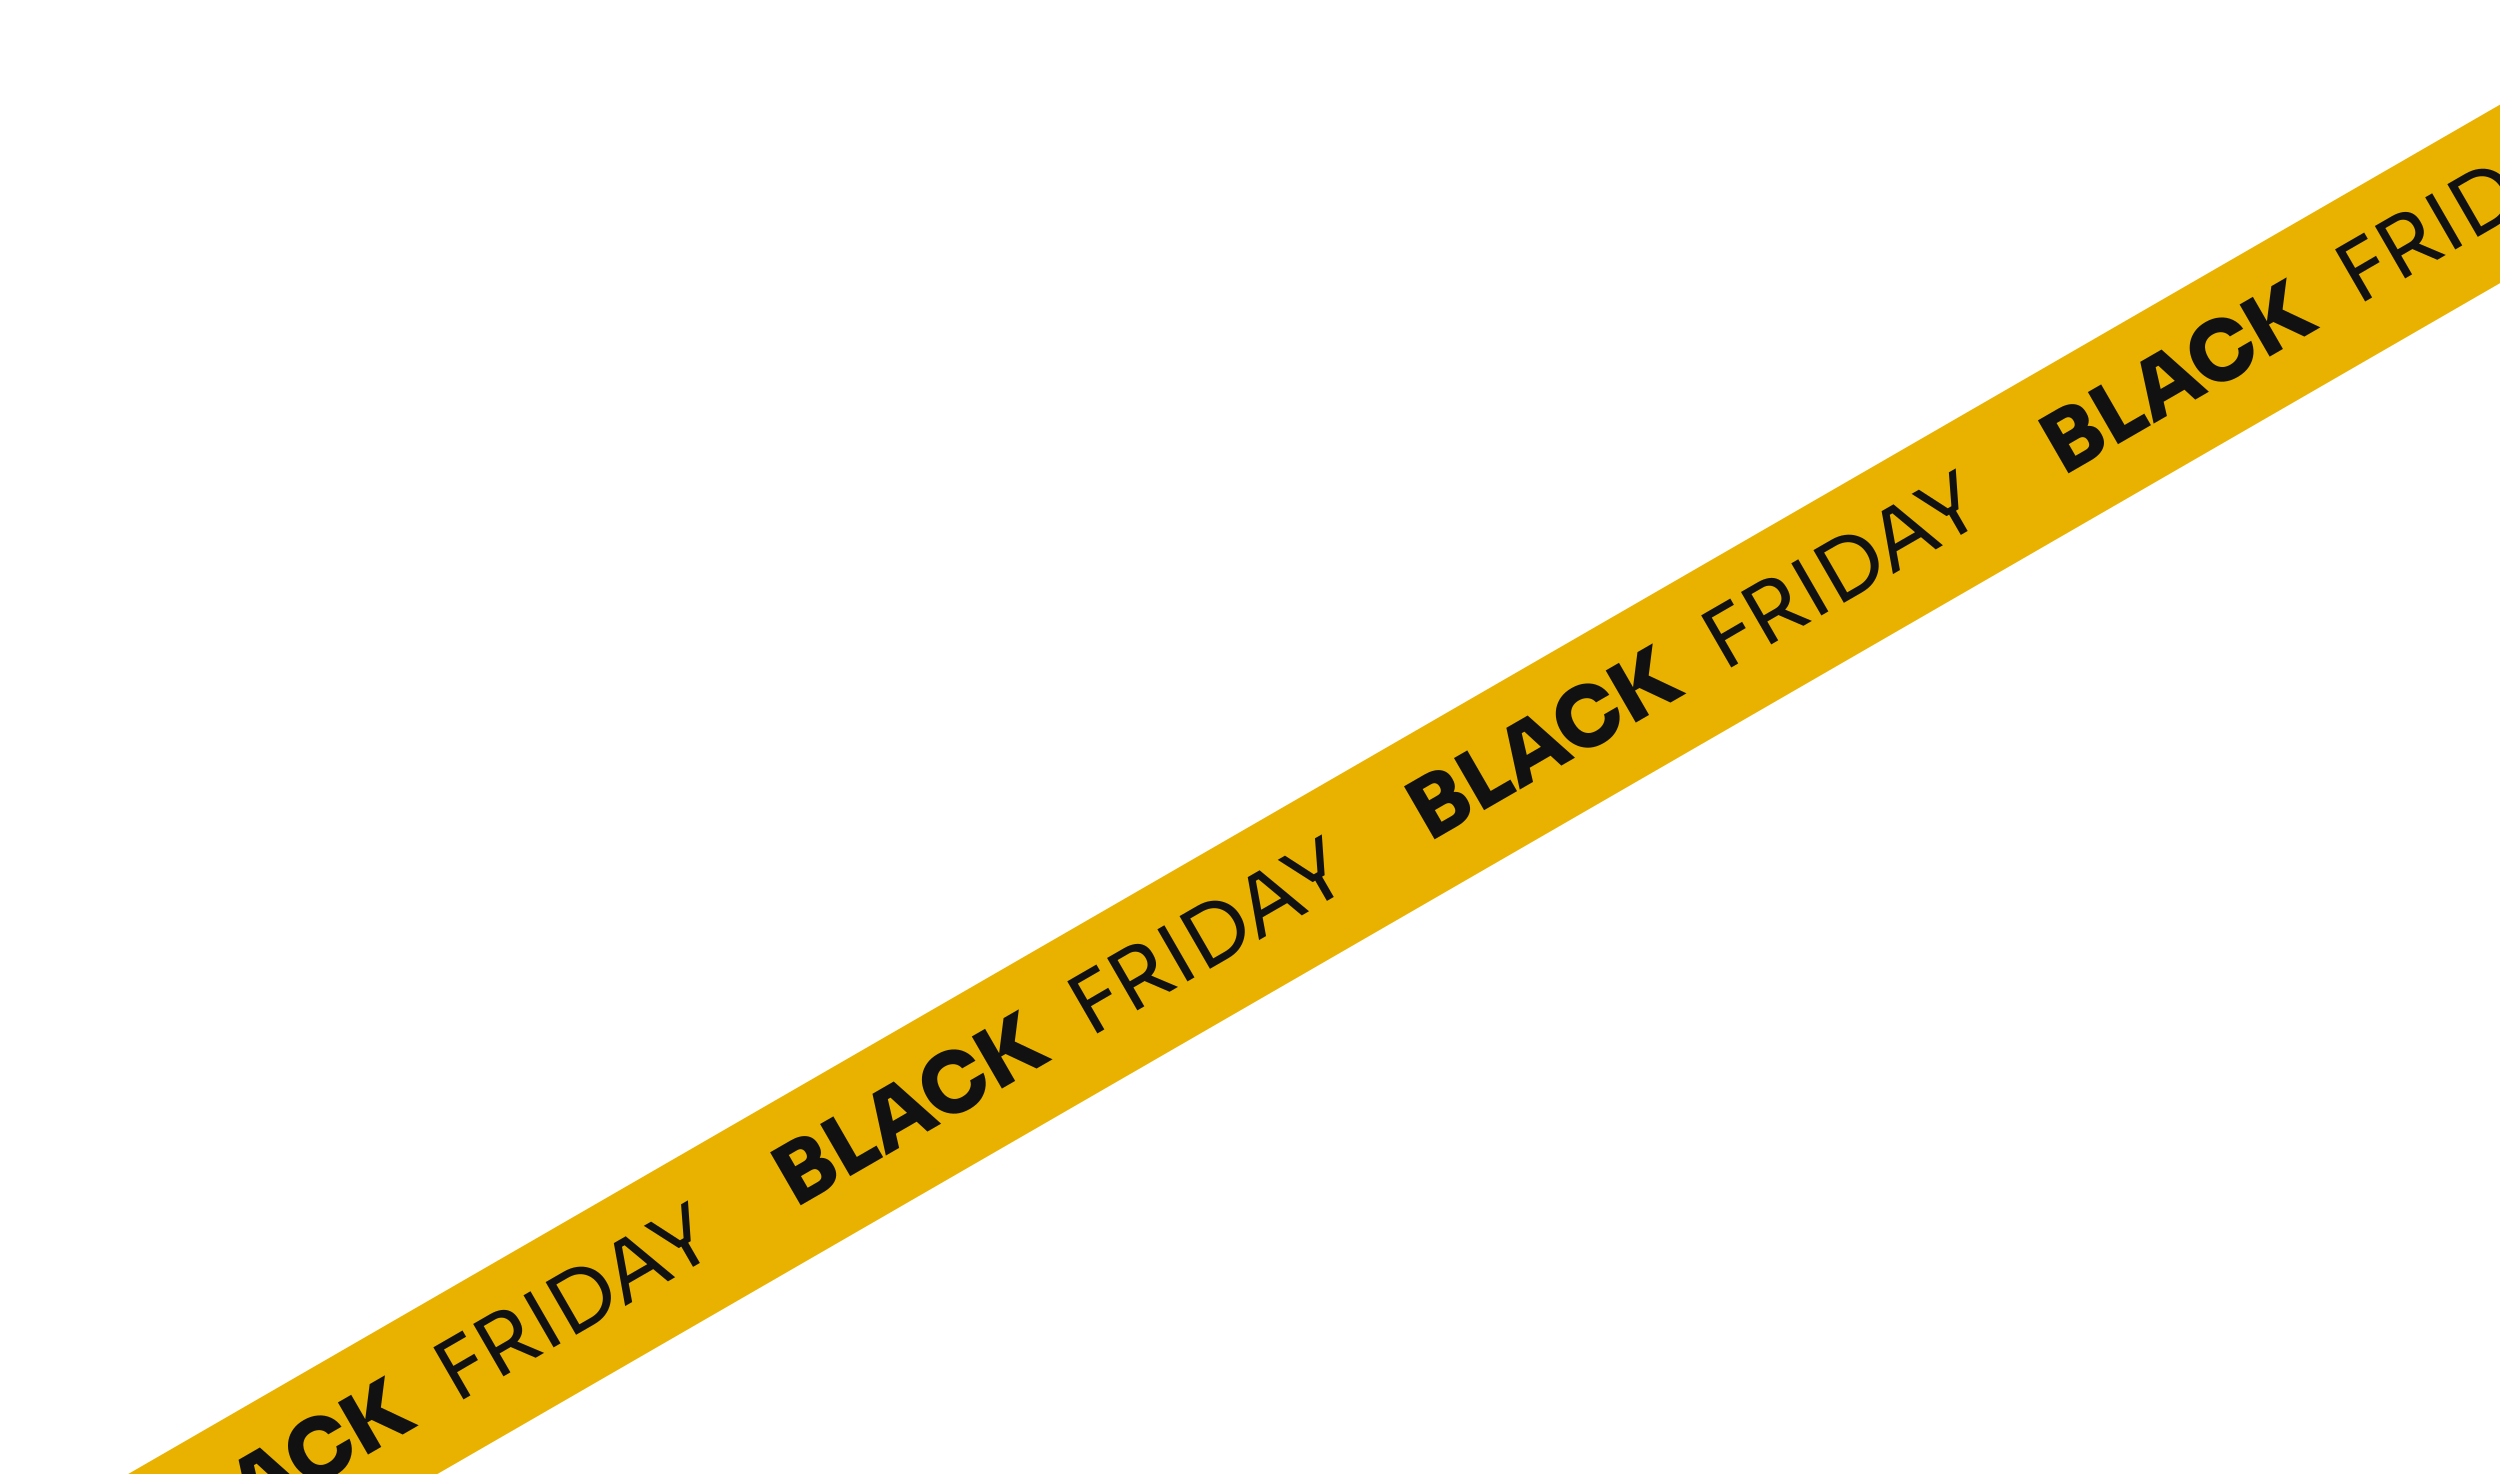 <svg width="485" height="286" fill="none" xmlns="http://www.w3.org/2000/svg"><rect width="600" height="30" transform="translate(0.5 300.019) rotate(-30)" fill="#E9B100"/><path d="M34.575 303.551L33.439 301.583L35.67 300.295C36.049 300.077 36.274 299.817 36.347 299.516C36.42 299.216 36.35 298.881 36.136 298.511C35.923 298.142 35.67 297.918 35.379 297.84C35.082 297.752 34.745 297.818 34.366 298.037L32.135 299.325L31.255 297.801L33.403 296.561C34.114 296.15 34.802 295.87 35.467 295.72C36.126 295.561 36.73 295.582 37.277 295.783C37.825 295.985 38.285 296.408 38.658 297.055L38.77 297.249C39.122 297.859 39.28 298.463 39.245 299.063C39.209 299.662 38.981 300.238 38.56 300.789C38.139 301.339 37.526 301.847 36.723 302.311L34.575 303.551ZM32.358 304.831L26.422 294.549L28.916 293.109L34.852 303.391L32.358 304.831ZM31.911 298.937L31.031 297.413L32.888 296.341C33.267 296.122 33.486 295.872 33.545 295.591C33.609 295.296 33.542 294.978 33.345 294.636C33.142 294.285 32.9 294.068 32.617 293.984C32.339 293.886 32.011 293.946 31.632 294.165L29.775 295.237L28.639 293.269L30.385 292.261C31.567 291.579 32.626 291.3 33.56 291.426C34.49 291.542 35.218 292.057 35.746 292.972L35.866 293.18C36.234 293.817 36.364 294.426 36.256 295.006C36.151 295.571 35.865 296.1 35.397 296.591C34.939 297.078 34.359 297.523 33.657 297.929L31.911 298.937ZM41.958 299.177L36.118 289.062L38.695 287.574L44.535 297.689L41.958 299.177ZM44.258 297.849L42.962 295.605L47.064 293.237L48.36 295.481L44.258 297.849ZM48.878 295.182L46.281 283.195L50.41 280.811L59.603 288.99L56.943 290.526L49.538 283.716L50.432 283.569L48.603 284.625L49.191 283.916L51.456 293.694L48.878 295.182ZM50.173 291.312L49.733 288.758L53.571 286.542L55.563 288.2L50.173 291.312ZM65.165 286.148C64.25 286.676 63.374 286.973 62.537 287.037C61.695 287.093 60.912 286.984 60.188 286.712C59.459 286.431 58.817 286.044 58.262 285.552C57.707 285.06 57.264 284.527 56.933 283.954L56.757 283.65C56.389 283.012 56.131 282.33 55.982 281.603C55.837 280.861 55.833 280.119 55.97 279.374C56.116 278.625 56.427 277.916 56.903 277.247C57.379 276.578 58.051 275.993 58.92 275.491C59.843 274.958 60.762 274.662 61.676 274.602C62.594 274.528 63.451 274.679 64.248 275.057C65.04 275.425 65.71 275.999 66.258 276.778L63.681 278.266C63.414 277.953 63.099 277.728 62.737 277.592C62.376 277.456 61.988 277.415 61.576 277.468C61.158 277.512 60.737 277.657 60.312 277.902C59.914 278.132 59.594 278.409 59.351 278.734C59.117 279.054 58.964 279.407 58.891 279.794C58.823 280.166 58.832 280.567 58.92 280.997C59.017 281.421 59.197 281.859 59.458 282.312C59.719 282.765 60.01 283.139 60.328 283.435C60.656 283.726 61.006 283.937 61.377 284.068C61.757 284.193 62.149 284.232 62.552 284.183C62.95 284.126 63.357 283.977 63.773 283.737C64.42 283.364 64.874 282.892 65.136 282.322C65.407 281.747 65.437 281.169 65.225 280.589L67.803 279.101C68.157 279.907 68.303 280.746 68.241 281.62C68.178 282.493 67.896 283.327 67.394 284.122C66.887 284.908 66.144 285.583 65.165 286.148ZM78.124 278.297L72.112 275.468L70.74 276.26L71.716 268.51L74.681 266.798L73.807 273.732L73.239 272.748L81.227 276.505L78.124 278.297ZM71.389 282.185L65.549 272.07L68.127 270.582L73.967 280.697L71.389 282.185Z" fill="#111111"/><path d="M89.911 271.492L84.071 261.377L85.429 260.593L91.269 270.708L89.911 271.492ZM88.392 266.364L87.688 265.145L92.017 262.627L92.721 263.847L88.392 266.364ZM85.856 261.972L85.152 260.753L89.725 258.113L90.428 259.332L85.856 261.972ZM97.665 267.015L91.793 256.845L93.151 256.061L99.023 266.231L97.665 267.015ZM103.914 263.407L97.961 260.84L99.554 259.92L105.563 262.455L103.914 263.407ZM96.398 262.869L95.702 261.664L98.418 260.096C98.843 259.85 99.157 259.552 99.361 259.2C99.564 258.849 99.661 258.473 99.651 258.072C99.636 257.662 99.514 257.258 99.284 256.861C99.055 256.464 98.769 256.161 98.427 255.952C98.079 255.734 97.703 255.625 97.296 255.625C96.885 255.617 96.467 255.735 96.042 255.98L93.326 257.548L92.638 256.357L95.104 254.933C95.843 254.506 96.554 254.243 97.236 254.145C97.918 254.047 98.545 254.141 99.117 254.427C99.688 254.712 100.185 255.22 100.606 255.95L100.734 256.172C101.156 256.902 101.342 257.588 101.295 258.231C101.257 258.869 101.025 259.459 100.598 260.001C100.181 260.537 99.603 261.018 98.864 261.445L96.398 262.869ZM107.395 261.398L101.555 251.283L102.913 250.499L108.753 260.614L107.395 261.398ZM112.837 258.329L112.117 257.082L114.639 255.626C115.248 255.274 115.733 254.865 116.092 254.399C116.455 253.919 116.701 253.407 116.831 252.864C116.97 252.316 116.992 251.755 116.895 251.183C116.799 250.61 116.593 250.052 116.279 249.507C115.948 248.934 115.561 248.467 115.119 248.107C114.672 247.737 114.178 247.48 113.639 247.335C113.104 247.176 112.543 247.143 111.956 247.236C111.378 247.323 110.784 247.543 110.175 247.895L107.653 249.351L106.933 248.103L109.316 246.727C110.231 246.199 111.108 245.884 111.947 245.781C112.782 245.669 113.559 245.725 114.28 245.949C115.005 246.159 115.649 246.496 116.212 246.959C116.769 247.413 117.224 247.945 117.576 248.554L117.752 248.859C118.094 249.45 118.324 250.105 118.444 250.825C118.563 251.544 118.535 252.274 118.36 253.016C118.194 253.752 117.859 254.463 117.355 255.148C116.846 255.824 116.135 256.425 115.22 256.953L112.837 258.329ZM111.756 258.953L105.852 248.727L107.21 247.943L113.114 258.169L111.756 258.953ZM121.279 253.381L119.083 241.162L121.384 239.834L130.979 247.781L129.579 248.589L120.856 241.321L121.713 241.27L120.078 242.214L120.593 241.473L122.637 252.597L121.279 253.381ZM121.711 249.105L121.464 247.621L125.829 245.101L126.99 246.057L121.711 249.105ZM131.677 242.132L124.894 237.808L126.307 236.992L132.079 240.717L131.465 240.868L133.1 239.924L132.633 240.397L132.127 233.632L133.457 232.864L134.004 240.788L131.677 242.132ZM134.447 245.779L132.015 241.566L133.346 240.798L135.778 245.011L134.447 245.779Z" fill="#111111"/><path d="M157.551 232.551L156.415 230.583L158.646 229.295C159.024 229.077 159.25 228.817 159.323 228.516C159.395 228.216 159.325 227.881 159.112 227.511C158.899 227.142 158.646 226.918 158.355 226.84C158.058 226.752 157.72 226.818 157.342 227.037L155.111 228.325L154.231 226.801L156.378 225.561C157.09 225.15 157.778 224.87 158.443 224.72C159.102 224.561 159.705 224.582 160.253 224.783C160.8 224.985 161.26 225.408 161.634 226.055L161.746 226.249C162.098 226.859 162.256 227.463 162.22 228.063C162.184 228.662 161.956 229.238 161.535 229.789C161.114 230.339 160.502 230.847 159.698 231.311L157.551 232.551ZM155.334 233.831L149.398 223.549L151.892 222.109L157.828 232.391L155.334 233.831ZM154.887 227.937L154.007 226.413L155.863 225.341C156.242 225.122 156.461 224.872 156.521 224.591C156.584 224.296 156.518 223.978 156.32 223.636C156.118 223.285 155.875 223.068 155.593 222.984C155.315 222.886 154.986 222.946 154.607 223.165L152.751 224.237L151.615 222.269L153.361 221.261C154.543 220.579 155.601 220.3 156.536 220.426C157.465 220.542 158.194 221.057 158.722 221.972L158.842 222.18C159.21 222.817 159.34 223.426 159.231 224.006C159.127 224.571 158.84 225.1 158.373 225.591C157.915 226.078 157.335 226.523 156.633 226.929L154.887 227.937ZM164.934 228.177L159.094 218.062L161.671 216.574L167.511 226.689L164.934 228.177ZM167.234 226.849L165.938 224.605L170.039 222.237L171.335 224.481L167.234 226.849ZM171.854 224.182L169.256 212.195L173.386 209.811L182.579 217.99L179.918 219.526L172.513 212.716L173.408 212.569L171.579 213.625L172.167 212.916L174.431 222.694L171.854 224.182ZM173.149 220.312L172.708 217.758L176.547 215.542L178.539 217.2L173.149 220.312ZM188.141 215.148C187.226 215.676 186.35 215.973 185.513 216.037C184.67 216.093 183.887 215.984 183.164 215.712C182.435 215.431 181.793 215.044 181.238 214.552C180.682 214.06 180.239 213.527 179.909 212.954L179.733 212.65C179.365 212.012 179.106 211.33 178.958 210.603C178.813 209.861 178.809 209.119 178.946 208.374C179.092 207.625 179.403 206.916 179.879 206.247C180.355 205.578 181.027 204.993 181.895 204.491C182.819 203.958 183.738 203.662 184.652 203.602C185.57 203.528 186.427 203.679 187.224 204.057C188.015 204.425 188.685 204.999 189.234 205.778L186.657 207.266C186.389 206.953 186.075 206.728 185.713 206.592C185.351 206.456 184.964 206.415 184.551 206.468C184.134 206.512 183.712 206.657 183.287 206.902C182.89 207.132 182.57 207.409 182.326 207.734C182.092 208.054 181.939 208.407 181.867 208.794C181.798 209.166 181.808 209.567 181.896 209.997C181.993 210.421 182.172 210.859 182.434 211.312C182.695 211.765 182.985 212.139 183.304 212.435C183.632 212.726 183.982 212.937 184.353 213.068C184.733 213.193 185.125 213.232 185.528 213.183C185.926 213.126 186.333 212.977 186.749 212.737C187.395 212.364 187.85 211.892 188.112 211.322C188.383 210.747 188.413 210.169 188.201 209.589L190.778 208.101C191.133 208.907 191.279 209.746 191.216 210.62C191.154 211.493 190.872 212.327 190.37 213.122C189.863 213.908 189.12 214.583 188.141 215.148ZM201.099 207.297L195.087 204.468L193.715 205.26L194.691 197.51L197.656 195.798L196.782 202.732L196.214 201.748L204.203 205.505L201.099 207.297ZM194.365 211.185L188.525 201.07L191.102 199.582L196.942 209.697L194.365 211.185Z" fill="#111111"/><path d="M212.887 200.492L207.047 190.377L208.405 189.593L214.245 199.708L212.887 200.492ZM211.367 195.364L210.663 194.145L214.993 191.627L215.697 192.847L211.367 195.364ZM208.831 190.972L208.127 189.753L212.7 187.113L213.404 188.332L208.831 190.972ZM220.64 196.015L214.768 185.845L216.126 185.061L221.998 195.231L220.64 196.015ZM226.89 192.407L220.936 189.84L222.53 188.92L228.538 191.455L226.89 192.407ZM219.374 191.869L218.678 190.664L221.393 189.096C221.818 188.85 222.133 188.552 222.336 188.2C222.54 187.849 222.636 187.473 222.627 187.072C222.612 186.662 222.489 186.258 222.26 185.861C222.031 185.464 221.745 185.161 221.403 184.952C221.055 184.734 220.678 184.625 220.272 184.625C219.861 184.617 219.442 184.735 219.017 184.98L216.302 186.548L215.614 185.357L218.08 183.933C218.819 183.506 219.53 183.243 220.212 183.145C220.894 183.047 221.521 183.141 222.093 183.427C222.664 183.712 223.16 184.22 223.582 184.95L223.71 185.172C224.131 185.902 224.318 186.588 224.271 187.231C224.233 187.869 224 188.459 223.574 189.001C223.157 189.537 222.579 190.018 221.84 190.445L219.374 191.869ZM230.37 190.398L224.53 180.283L225.888 179.499L231.728 189.614L230.37 190.398ZM235.813 187.329L235.093 186.082L237.614 184.626C238.224 184.274 238.708 183.865 239.068 183.399C239.431 182.919 239.677 182.407 239.807 181.864C239.946 181.316 239.967 180.755 239.871 180.183C239.774 179.61 239.569 179.052 239.254 178.507C238.923 177.934 238.537 177.467 238.095 177.107C237.647 176.737 237.154 176.48 236.615 176.335C236.08 176.176 235.519 176.143 234.932 176.236C234.354 176.323 233.76 176.543 233.15 176.895L230.629 178.351L229.909 177.103L232.292 175.727C233.206 175.199 234.083 174.884 234.923 174.781C235.757 174.669 236.535 174.725 237.256 174.949C237.98 175.159 238.624 175.496 239.187 175.959C239.745 176.413 240.2 176.945 240.552 177.554L240.728 177.859C241.069 178.45 241.3 179.105 241.419 179.825C241.539 180.544 241.511 181.274 241.336 182.016C241.17 182.752 240.835 183.463 240.331 184.148C239.822 184.824 239.11 185.425 238.196 185.953L235.813 187.329ZM234.732 187.953L228.828 177.727L230.186 176.943L236.09 187.169L234.732 187.953ZM244.255 182.381L242.059 170.162L244.359 168.834L253.954 176.781L252.555 177.589L243.832 170.321L244.689 170.27L243.054 171.214L243.569 170.473L245.613 181.597L244.255 182.381ZM244.686 178.105L244.439 176.621L248.804 174.101L249.966 175.057L244.686 178.105ZM254.652 171.132L247.869 166.808L249.283 165.992L255.055 169.717L254.44 169.868L256.075 168.924L255.609 169.397L255.103 162.632L256.433 161.864L256.98 169.788L254.652 171.132ZM257.423 174.779L254.991 170.566L256.321 169.798L258.753 174.011L257.423 174.779Z" fill="#111111"/><path d="M280.526 161.551L279.39 159.583L281.621 158.295C282 158.077 282.226 157.817 282.298 157.516C282.371 157.216 282.301 156.881 282.087 156.511C281.874 156.142 281.622 155.918 281.33 155.84C281.034 155.752 280.696 155.818 280.317 156.037L278.086 157.325L277.206 155.801L279.354 154.561C280.065 154.15 280.753 153.87 281.418 153.72C282.078 153.561 282.681 153.582 283.228 153.783C283.776 153.985 284.236 154.408 284.609 155.055L284.721 155.249C285.073 155.859 285.232 156.463 285.196 157.063C285.16 157.662 284.932 158.238 284.511 158.789C284.09 159.339 283.478 159.847 282.674 160.311L280.526 161.551ZM278.309 162.831L272.373 152.549L274.867 151.109L280.803 161.391L278.309 162.831ZM277.862 156.937L276.982 155.413L278.839 154.341C279.218 154.122 279.437 153.872 279.497 153.591C279.56 153.296 279.493 152.978 279.296 152.636C279.093 152.285 278.851 152.068 278.569 151.984C278.29 151.886 277.962 151.946 277.583 152.165L275.726 153.237L274.59 151.269L276.336 150.261C277.519 149.579 278.577 149.3 279.512 149.426C280.441 149.542 281.17 150.057 281.698 150.972L281.818 151.18C282.186 151.817 282.315 152.426 282.207 153.006C282.102 153.571 281.816 154.1 281.349 154.591C280.89 155.078 280.31 155.523 279.608 155.929L277.862 156.937ZM287.909 157.177L282.069 147.062L284.647 145.574L290.487 155.689L287.909 157.177ZM290.209 155.849L288.913 153.605L293.015 151.237L294.311 153.481L290.209 155.849ZM294.83 153.182L292.232 141.195L296.361 138.811L305.554 146.99L302.894 148.526L295.489 141.716L296.383 141.569L294.554 142.625L295.143 141.916L297.407 151.694L294.83 153.182ZM296.124 149.312L295.684 146.758L299.522 144.542L301.514 146.2L296.124 149.312ZM311.116 144.148C310.202 144.676 309.326 144.973 308.489 145.037C307.646 145.093 306.863 144.984 306.139 144.712C305.41 144.431 304.768 144.044 304.213 143.552C303.658 143.06 303.215 142.527 302.884 141.954L302.708 141.65C302.34 141.012 302.082 140.33 301.933 139.603C301.788 138.861 301.784 138.119 301.921 137.374C302.067 136.625 302.378 135.916 302.854 135.247C303.33 134.578 304.003 133.993 304.871 133.491C305.795 132.958 306.714 132.662 307.627 132.602C308.545 132.528 309.403 132.679 310.2 133.057C310.991 133.425 311.661 133.999 312.21 134.778L309.632 136.266C309.365 135.953 309.05 135.728 308.689 135.592C308.327 135.456 307.94 135.415 307.527 135.468C307.109 135.512 306.688 135.657 306.263 135.902C305.866 136.132 305.545 136.409 305.302 136.734C305.068 137.054 304.915 137.407 304.842 137.794C304.774 138.166 304.784 138.567 304.872 138.997C304.969 139.421 305.148 139.859 305.409 140.312C305.671 140.765 305.961 141.139 306.28 141.435C306.608 141.726 306.957 141.937 307.328 142.068C307.709 142.193 308.1 142.232 308.504 142.183C308.902 142.126 309.308 141.977 309.724 141.737C310.371 141.364 310.825 140.892 311.087 140.322C311.359 139.747 311.388 139.169 311.177 138.589L313.754 137.101C314.108 137.907 314.254 138.746 314.192 139.62C314.13 140.493 313.848 141.327 313.346 142.122C312.839 142.908 312.095 143.583 311.116 144.148ZM324.075 136.297L318.063 133.468L316.691 134.26L317.667 126.51L320.632 124.798L319.758 131.732L319.19 130.748L327.179 134.505L324.075 136.297ZM317.341 140.185L311.501 130.07L314.078 128.582L319.918 138.697L317.341 140.185Z" fill="#111111"/><path d="M335.862 129.492L330.022 119.377L331.38 118.593L337.22 128.708L335.862 129.492ZM334.343 124.364L333.639 123.145L337.968 120.627L338.672 121.847L334.343 124.364ZM331.807 119.972L331.103 118.753L335.676 116.113L336.38 117.332L331.807 119.972ZM343.616 125.015L337.744 114.845L339.102 114.061L344.974 124.231L343.616 125.015ZM349.865 121.407L343.912 118.84L345.505 117.92L351.514 120.455L349.865 121.407ZM342.349 120.869L341.653 119.664L344.369 118.096C344.794 117.85 345.108 117.552 345.312 117.2C345.515 116.849 345.612 116.473 345.602 116.072C345.587 115.662 345.465 115.258 345.236 114.861C345.006 114.464 344.721 114.161 344.378 113.952C344.031 113.734 343.654 113.625 343.248 113.625C342.836 113.617 342.418 113.735 341.993 113.98L339.277 115.548L338.589 114.357L341.056 112.933C341.795 112.506 342.505 112.243 343.187 112.145C343.87 112.047 344.497 112.141 345.068 112.427C345.64 112.712 346.136 113.22 346.557 113.95L346.685 114.172C347.107 114.902 347.294 115.588 347.246 116.231C347.208 116.869 346.976 117.459 346.55 118.001C346.133 118.537 345.555 119.018 344.816 119.445L342.349 120.869ZM353.346 119.398L347.506 109.283L348.864 108.499L354.704 118.614L353.346 119.398ZM358.788 116.329L358.068 115.082L360.59 113.626C361.2 113.274 361.684 112.865 362.043 112.399C362.406 111.919 362.653 111.407 362.783 110.864C362.922 110.316 362.943 109.755 362.846 109.183C362.75 108.61 362.544 108.052 362.23 107.507C361.899 106.934 361.513 106.467 361.07 106.107C360.623 105.737 360.13 105.48 359.591 105.335C359.055 105.176 358.494 105.143 357.907 105.236C357.329 105.323 356.736 105.543 356.126 105.895L353.604 107.351L352.884 106.103L355.267 104.727C356.182 104.199 357.059 103.884 357.899 103.781C358.733 103.669 359.511 103.725 360.231 103.949C360.956 104.159 361.6 104.496 362.163 104.959C362.721 105.413 363.175 105.945 363.527 106.554L363.703 106.859C364.045 107.45 364.275 108.105 364.395 108.825C364.514 109.544 364.487 110.274 364.311 111.016C364.145 111.752 363.81 112.463 363.307 113.148C362.798 113.824 362.086 114.425 361.171 114.953L358.788 116.329ZM357.707 116.953L351.803 106.727L353.161 105.943L359.065 116.169L357.707 116.953ZM367.23 111.381L365.035 99.162L367.335 97.834L376.93 105.781L375.53 106.589L366.808 99.321L367.665 99.27L366.03 100.214L366.544 99.473L368.588 110.597L367.23 111.381ZM367.662 107.105L367.415 105.621L371.78 103.101L372.941 104.057L367.662 107.105ZM377.628 100.132L370.845 95.808L372.258 94.992L378.03 98.717L377.416 98.868L379.051 97.924L378.585 98.397L378.078 91.632L379.408 90.864L379.956 98.787L377.628 100.132ZM380.399 103.779L377.967 99.566L379.297 98.798L381.729 103.011L380.399 103.779Z" fill="#111111"/><path d="M403.502 90.551L402.366 88.583L404.597 87.295C404.975 87.077 405.201 86.817 405.274 86.516C405.347 86.216 405.276 85.881 405.063 85.511C404.85 85.142 404.597 84.918 404.306 84.84C404.009 84.752 403.671 84.818 403.293 85.037L401.062 86.325L400.182 84.8L402.33 83.561C403.041 83.15 403.729 82.87 404.394 82.72C405.053 82.561 405.657 82.582 406.204 82.783C406.751 82.984 407.212 83.409 407.585 84.055L407.697 84.249C408.049 84.859 408.207 85.463 408.171 86.063C408.136 86.662 407.907 87.238 407.486 87.788C407.066 88.34 406.453 88.847 405.65 89.311L403.502 90.551ZM401.285 91.831L395.349 81.549L397.843 80.109L403.779 90.391L401.285 91.831ZM400.838 85.937L399.958 84.413L401.815 83.341C402.193 83.122 402.413 82.872 402.472 82.591C402.536 82.296 402.469 81.978 402.271 81.636C402.069 81.285 401.826 81.067 401.544 80.984C401.266 80.886 400.937 80.946 400.559 81.165L398.702 82.237L397.566 80.269L399.312 79.261C400.494 78.579 401.553 78.3 402.487 78.426C403.417 78.542 404.145 79.057 404.673 79.972L404.793 80.18C405.161 80.817 405.291 81.426 405.182 82.006C405.078 82.571 404.792 83.1 404.324 83.591C403.866 84.078 403.286 84.523 402.584 84.929L400.838 85.937ZM410.885 86.177L405.045 76.062L407.622 74.574L413.462 84.689L410.885 86.177ZM413.185 84.85L411.889 82.605L415.991 80.237L417.287 82.481L413.185 84.85ZM417.805 82.182L415.208 70.195L419.337 67.811L428.53 75.99L425.87 77.526L418.465 70.716L419.359 70.569L417.53 71.625L418.118 70.916L420.382 80.694L417.805 82.182ZM419.1 78.312L418.66 75.758L422.498 73.542L424.49 75.2L419.1 78.312ZM434.092 73.148C433.177 73.677 432.301 73.973 431.464 74.037C430.622 74.093 429.839 73.984 429.115 73.712C428.386 73.431 427.744 73.044 427.189 72.552C426.633 72.06 426.191 71.527 425.86 70.954L425.684 70.65C425.316 70.012 425.057 69.33 424.909 68.603C424.764 67.861 424.76 67.119 424.897 66.374C425.043 65.625 425.354 64.916 425.83 64.247C426.306 63.578 426.978 62.993 427.846 62.491C428.77 61.958 429.689 61.661 430.603 61.602C431.521 61.528 432.378 61.679 433.175 62.057C433.967 62.425 434.637 62.999 435.185 63.778L432.608 65.266C432.341 64.953 432.026 64.728 431.664 64.592C431.302 64.456 430.915 64.415 430.503 64.468C430.085 64.512 429.663 64.657 429.238 64.902C428.841 65.132 428.521 65.409 428.278 65.734C428.044 66.054 427.89 66.407 427.818 66.794C427.75 67.166 427.759 67.567 427.847 67.997C427.944 68.421 428.124 68.859 428.385 69.312C428.646 69.765 428.936 70.139 429.255 70.435C429.583 70.726 429.933 70.937 430.304 71.068C430.684 71.193 431.076 71.232 431.479 71.183C431.877 71.126 432.284 70.978 432.7 70.737C433.346 70.364 433.801 69.892 434.063 69.322C434.334 68.747 434.364 68.169 434.152 67.589L436.73 66.101C437.084 66.907 437.23 67.746 437.168 68.62C437.105 69.493 436.823 70.328 436.321 71.122C435.814 71.908 435.071 72.583 434.092 73.148ZM447.05 65.297L441.038 62.468L439.667 63.26L440.642 55.51L443.608 53.798L442.733 60.732L442.165 59.748L450.154 63.505L447.05 65.297ZM440.316 69.185L434.476 59.07L437.053 57.582L442.893 67.697L440.316 69.185Z" fill="#111111"/><path d="M458.838 58.492L452.998 48.377L454.356 47.593L460.196 57.708L458.838 58.492ZM457.319 53.364L456.615 52.145L460.944 49.627L461.648 50.847L457.319 53.364ZM454.783 48.972L454.079 47.753L458.651 45.113L459.355 46.332L454.783 48.972ZM466.591 54.015L460.719 43.845L462.077 43.061L467.949 53.231L466.591 54.015ZM472.841 50.407L466.887 47.84L468.481 46.92L474.49 49.455L472.841 50.407ZM465.325 49.869L464.629 48.664L467.345 47.096C467.77 46.85 468.084 46.552 468.287 46.2C468.491 45.849 468.588 45.473 468.578 45.072C468.563 44.662 468.441 44.258 468.211 43.861C467.982 43.464 467.696 43.161 467.354 42.952C467.006 42.734 466.629 42.625 466.223 42.625C465.812 42.617 465.394 42.735 464.969 42.98L462.253 44.548L461.565 43.357L464.031 41.933C464.77 41.506 465.481 41.243 466.163 41.145C466.845 41.047 467.472 41.141 468.044 41.427C468.615 41.712 469.112 42.22 469.533 42.95L469.661 43.172C470.082 43.901 470.269 44.588 470.222 45.231C470.184 45.869 469.951 46.459 469.525 47.001C469.108 47.537 468.53 48.019 467.791 48.445L465.325 49.869ZM476.321 48.398L470.481 38.282L471.839 37.498L477.679 47.614L476.321 48.398ZM481.764 45.33L481.044 44.082L483.566 42.626C484.175 42.274 484.66 41.865 485.019 41.399C485.382 40.919 485.628 40.407 485.758 39.864C485.897 39.316 485.919 38.755 485.822 38.183C485.726 37.61 485.52 37.052 485.205 36.507C484.875 35.934 484.488 35.467 484.046 35.107C483.599 34.737 483.105 34.48 482.566 34.335C482.031 34.176 481.47 34.143 480.883 34.236C480.305 34.323 479.711 34.542 479.102 34.895L476.58 36.35L475.86 35.103L478.243 33.727C479.157 33.2 480.035 32.884 480.874 32.781C481.709 32.669 482.486 32.725 483.207 32.949C483.932 33.159 484.575 33.495 485.138 33.959C485.696 34.413 486.151 34.944 486.503 35.554L486.679 35.859C487.02 36.45 487.251 37.105 487.37 37.825C487.49 38.544 487.462 39.274 487.287 40.016C487.121 40.752 486.786 41.463 486.282 42.148C485.773 42.824 485.061 43.425 484.147 43.953L481.764 45.33ZM480.683 45.953L474.779 35.727L476.137 34.944L482.041 45.169L480.683 45.953ZM490.206 40.381L488.01 28.162L490.31 26.834L499.905 34.781L498.506 35.589L489.783 28.321L490.64 28.27L489.005 29.214L489.52 28.473L491.564 39.597L490.206 40.381ZM490.637 36.105L490.391 34.621L494.755 32.101L495.917 33.057L490.637 36.105ZM500.603 29.131L493.821 24.808L495.234 23.992L501.006 27.717L500.391 27.868L502.026 26.924L501.56 27.397L501.054 20.632L502.384 19.864L502.931 27.788L500.603 29.131ZM503.374 32.779L500.942 28.566L502.272 27.798L504.704 32.011L503.374 32.779Z" fill="#111111"/></svg>
